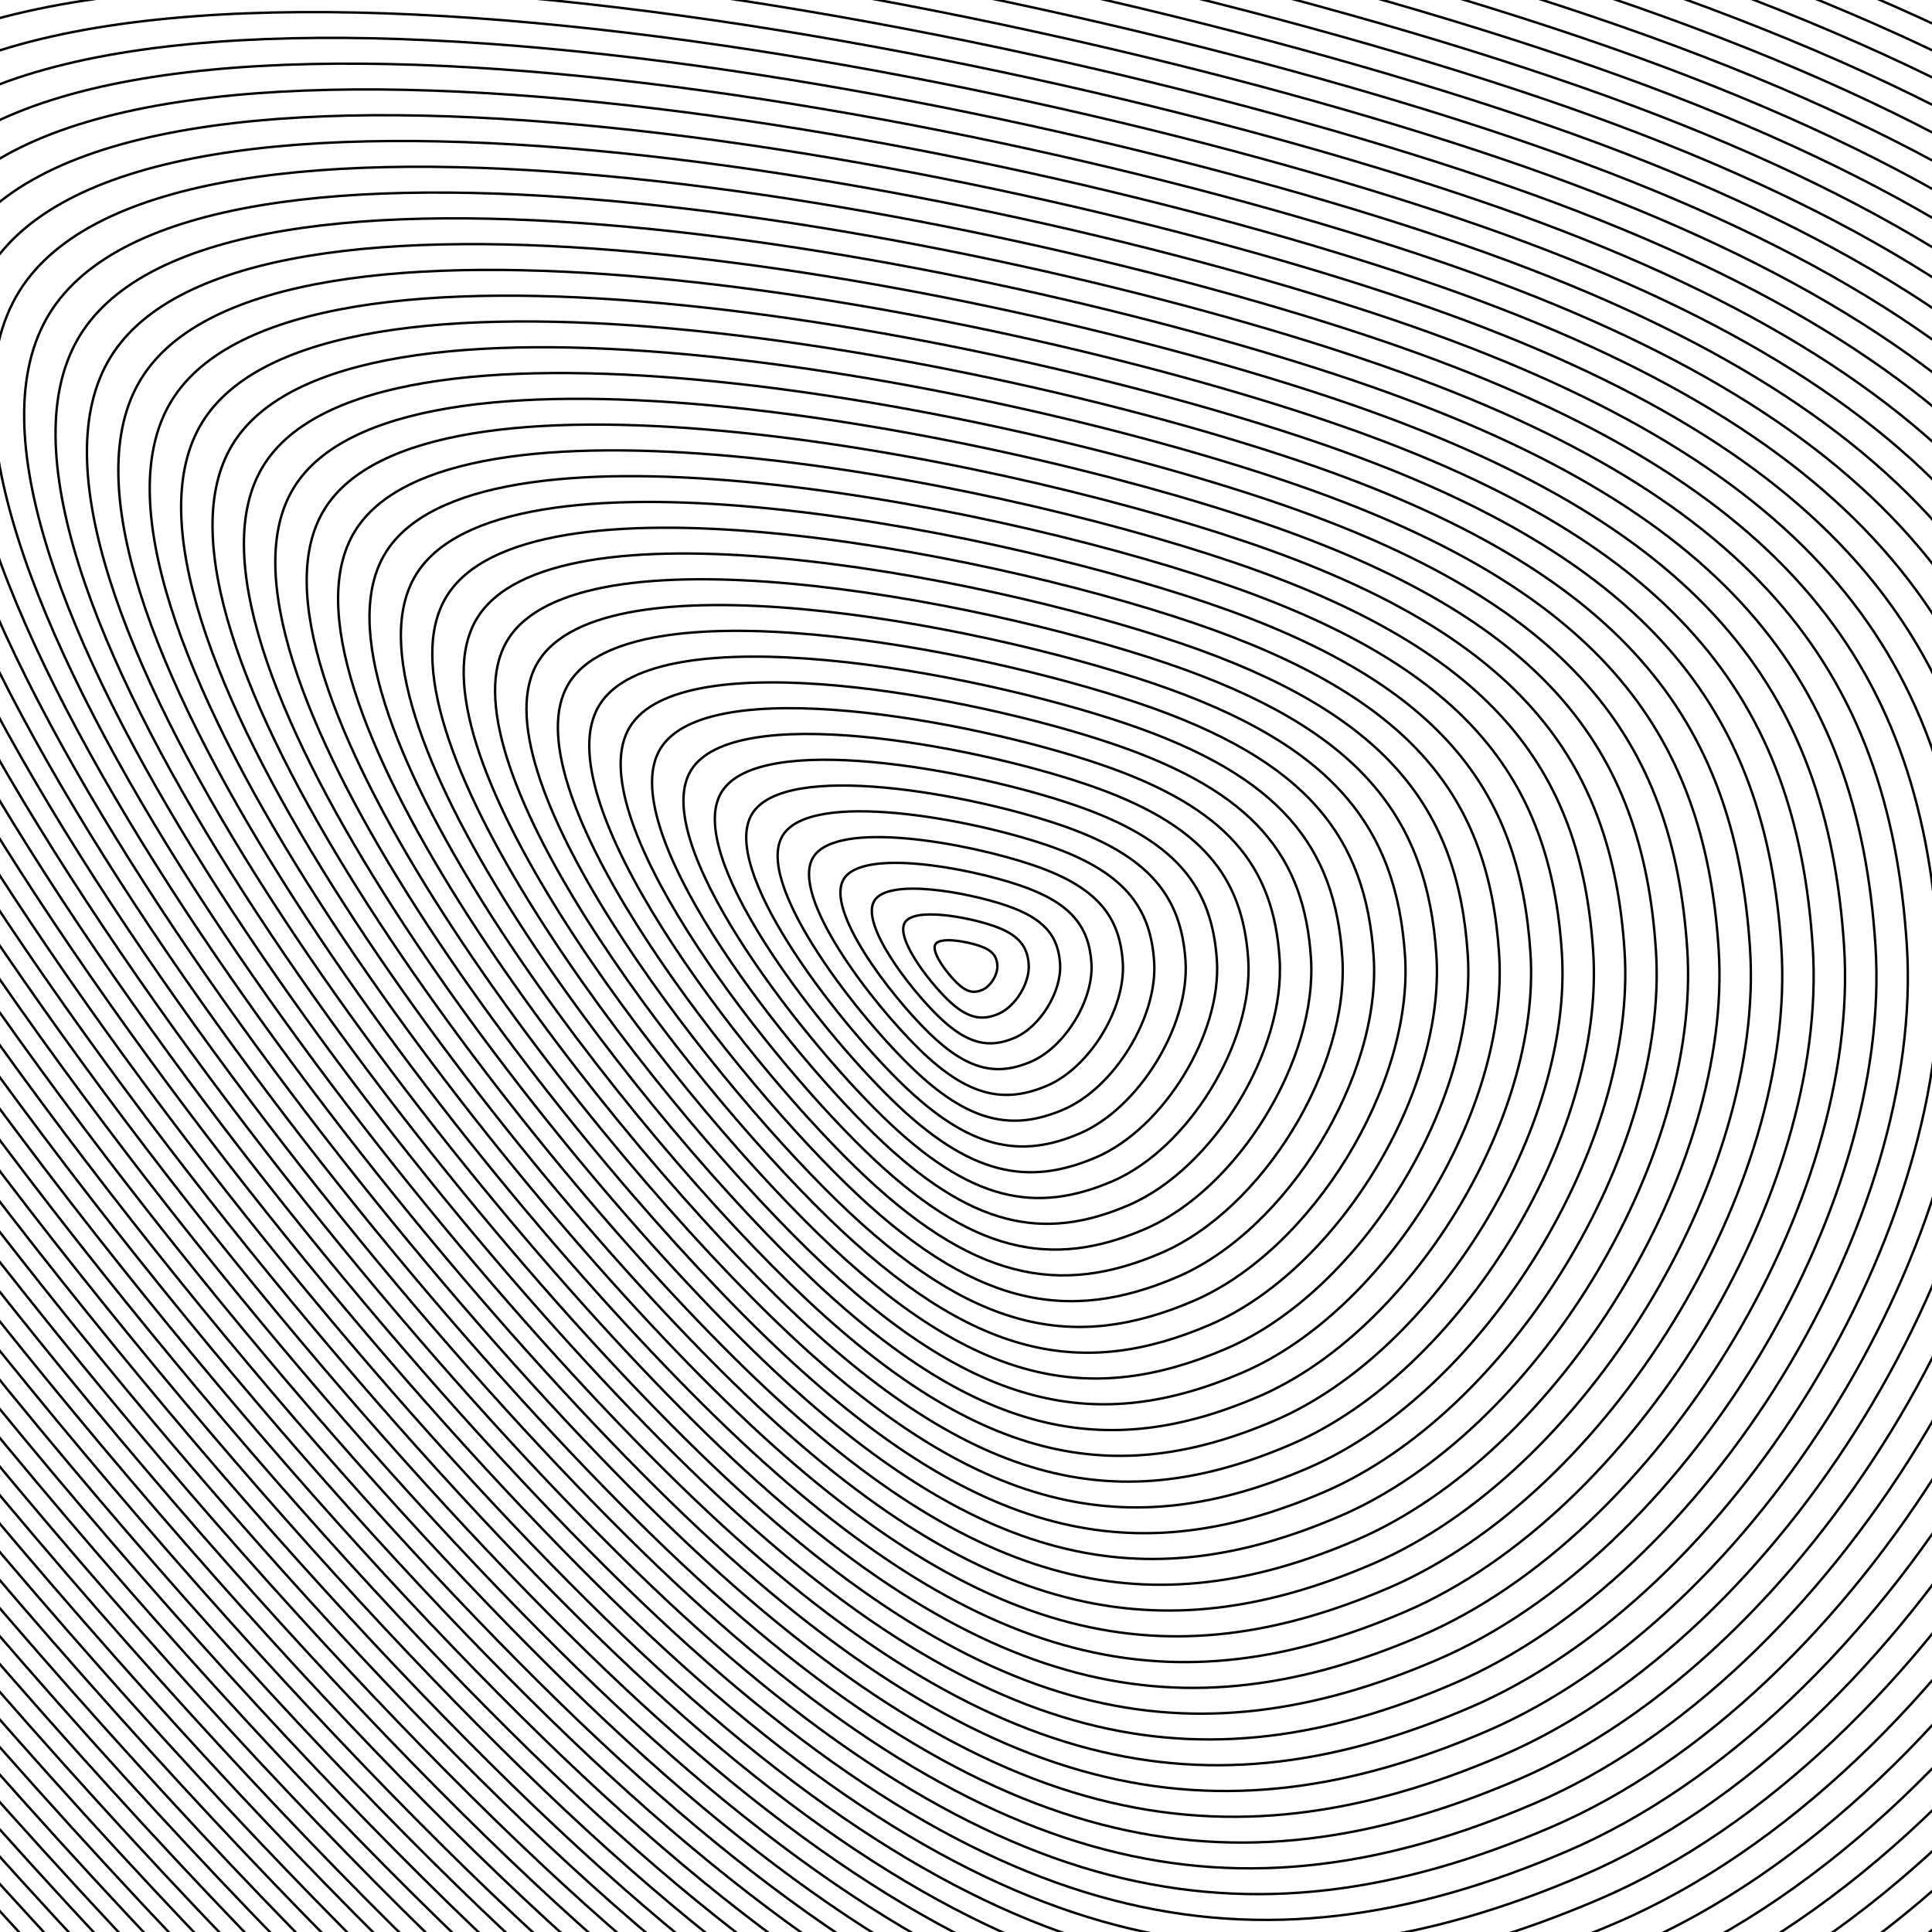 <svg xmlns="http://www.w3.org/2000/svg" version="1.1" xmlns:xlink="http://www.w3.org/1999/xlink" xmlns:svgjs="http://svgjs.dev/svgjs" viewBox="0 0 800 800"><defs><linearGradient x1="50%" y1="0%" x2="50%" y2="100%" id="uundulate-grad"><stop stop-color="hsl(0, 0%, 100%)" stop-opacity="1" offset="45%"></stop><stop stop-color="hsl(0, 0%, 100%)" stop-opacity="1" offset="100%"></stop></linearGradient></defs><g stroke-width="1" stroke="url(#uundulate-grad)" fill="none"><path d="M1399.894 377.467C1418.991 670.434 1188.046 1046.941 918.241 1162.699C648.436 1278.457 415.763 1236.399 104.829 933.106C-206.104 629.812 -724.605 -47.973 -574.241 -293.109C-423.878 -538.245 415.296 -383.249 826.574 -243.545C1237.852 -103.842 1380.797 84.499 1399.894 377.467C1418.991 670.434 1188.046 1046.941 918.241 1162.699 "></path><path d="M1386.908 377.759C1405.758 666.922 1177.812 1038.539 911.511 1152.794C645.21 1267.049 415.559 1225.537 108.663 926.182C-198.233 626.828 -710 -42.156 -561.589 -284.108C-413.178 -526.06 415.097 -373.077 821.034 -235.188C1226.971 -97.299 1368.059 88.596 1386.908 377.759C1405.758 666.922 1177.812 1038.539 911.511 1152.794 "></path><path d="M1373.923 378.052C1392.524 663.41 1167.578 1030.137 904.781 1142.889C641.983 1255.64 415.354 1214.675 112.496 919.259C-190.361 623.843 -695.394 -36.338 -548.936 -275.106C-402.479 -513.875 414.899 -362.905 815.494 -226.83C1216.09 -90.755 1355.322 92.694 1373.923 378.052C1392.524 663.41 1167.578 1030.137 904.781 1142.889 "></path><path d="M1360.937 378.345C1379.29 659.898 1157.343 1021.736 898.05 1132.984C638.757 1244.232 415.149 1203.812 116.329 912.335C-182.49 620.859 -680.789 -30.52 -536.284 -266.105C-391.779 -501.69 414.7 -352.733 809.954 -218.472C1205.208 -84.212 1342.584 96.791 1360.937 378.345C1379.29 659.898 1157.343 1021.736 898.05 1132.984 "></path><path d="M1347.951 378.637C1366.057 656.386 1147.109 1013.334 891.32 1123.079C635.53 1232.823 414.945 1192.95 120.163 905.412C-174.618 617.874 -666.184 -24.702 -523.632 -257.104C-381.079 -489.505 414.501 -342.56 804.414 -210.114C1194.327 -77.668 1329.846 100.889 1347.951 378.637C1366.057 656.386 1147.109 1013.334 891.32 1123.079 "></path><path d="M1334.966 378.93C1352.823 652.874 1136.875 1004.932 884.589 1113.173C632.304 1221.415 414.74 1182.088 123.996 898.489C-166.747 614.889 -651.579 -18.884 -510.979 -248.102C-370.379 -477.32 414.303 -332.388 798.874 -201.757C1183.446 -71.125 1317.109 104.986 1334.966 378.93C1352.823 652.874 1136.875 1004.932 884.589 1113.173 "></path><path d="M1321.98 379.223C1339.59 649.362 1126.64 996.53 877.859 1103.268C629.078 1210.006 414.535 1171.225 127.83 891.565C-158.875 611.905 -636.973 -13.067 -498.326 -239.101C-359.68 -465.135 414.104 -322.216 793.335 -193.399C1172.565 -64.582 1304.371 109.084 1321.98 379.223C1339.59 649.362 1126.64 996.53 877.859 1103.268 "></path><path d="M1308.995 379.515C1326.356 645.849 1116.406 988.128 871.128 1093.363C625.851 1198.598 414.33 1160.363 131.663 884.642C-151.004 608.92 -622.368 -7.249 -485.674 -230.099C-348.98 -452.95 413.905 -312.044 787.795 -185.041C1161.684 -58.038 1291.633 113.181 1308.995 379.515C1326.356 645.849 1116.406 988.128 871.128 1093.363 "></path><path d="M1296.009 379.808C1313.122 642.337 1106.171 979.726 864.398 1083.458C622.625 1187.189 414.126 1149.501 135.497 877.718C-143.133 605.936 -607.763 -1.431 -473.022 -221.098C-338.28 -440.765 413.707 -301.872 782.255 -176.684C1150.803 -51.495 1278.896 117.278 1296.009 379.808C1313.122 642.337 1106.171 979.726 864.398 1083.458 "></path><path d="M1283.023 380.101C1299.888 638.825 1095.937 971.325 857.667 1073.553C619.398 1175.781 413.921 1138.638 139.33 870.795C-135.261 602.951 -593.158 4.387 -460.369 -212.096C-327.581 -428.58 413.508 -291.7 776.715 -168.326C1139.921 -44.951 1266.158 121.376 1283.023 380.101C1299.888 638.825 1095.937 971.325 857.667 1073.553 "></path><path d="M1270.038 380.393C1286.655 635.313 1085.703 962.923 850.937 1063.647C616.172 1164.372 413.716 1127.776 143.163 863.871C-127.39 599.967 -578.552 10.205 -447.717 -203.095C-316.881 -416.395 413.309 -281.528 771.175 -159.968C1129.04 -38.408 1253.42 125.473 1270.038 380.393C1286.655 635.313 1085.703 962.923 850.937 1063.647 "></path><path d="M1257.052 380.686C1273.421 631.801 1075.468 954.521 844.207 1053.742C612.945 1152.964 413.511 1116.914 146.997 856.948C-119.518 596.982 -563.947 16.023 -435.064 -194.094C-306.181 -404.21 413.111 -271.356 765.635 -151.61C1118.159 -31.865 1240.683 129.571 1257.052 380.686C1273.421 631.801 1075.468 954.521 844.207 1053.742 "></path><path d="M1244.066 380.978C1260.188 628.289 1065.234 946.119 837.476 1043.837C609.719 1141.555 413.307 1106.051 150.83 850.024C-111.647 593.998 -549.342 21.841 -422.412 -185.092C-295.481 -392.025 412.912 -261.184 760.095 -143.253C1107.278 -25.321 1227.945 133.668 1244.066 380.978C1260.188 628.289 1065.234 946.119 837.476 1043.837 "></path><path d="M1231.081 381.271C1246.954 624.777 1054.999 937.717 830.746 1033.932C606.492 1130.146 413.102 1095.189 154.663 843.101C-103.775 591.013 -534.737 27.658 -409.759 -176.091C-284.782 -379.84 412.713 -251.012 754.555 -134.895C1096.397 -18.778 1215.207 137.766 1231.081 381.271C1246.954 624.777 1054.999 937.717 830.746 1033.932 "></path><path d="M1218.095 381.564C1233.72 621.264 1044.765 929.315 824.016 1024.027C603.266 1118.738 412.897 1084.327 158.497 836.177C-95.904 588.028 -520.131 33.476 -397.107 -167.089C-274.082 -367.655 412.515 -240.84 749.015 -126.537C1085.515 -12.234 1202.47 141.863 1218.095 381.564C1233.72 621.264 1044.765 929.315 824.016 1024.027 "></path><path d="M1205.109 381.856C1220.487 617.752 1034.531 920.914 817.285 1014.122C600.039 1107.329 412.693 1073.464 162.33 829.254C-88.032 585.044 -505.526 39.294 -384.454 -158.088C-263.382 -355.47 412.316 -230.668 743.475 -118.179C1074.634 -5.691 1189.732 145.96 1205.109 381.856C1220.487 617.752 1034.531 920.914 817.285 1014.122 "></path><path d="M1192.124 382.149C1207.253 614.24 1024.296 912.512 810.555 1004.216C596.813 1095.921 412.488 1062.602 166.164 822.331C-80.161 582.059 -490.921 45.112 -371.802 -149.086C-252.683 -343.285 412.117 -220.496 737.935 -109.822C1063.753 0.852 1176.995 150.058 1192.124 382.149C1207.253 614.24 1024.296 912.512 810.555 1004.216 "></path><path d="M1179.138 382.442C1194.019 610.728 1014.062 904.11 803.824 994.311C593.587 1084.512 412.283 1051.74 169.997 815.407C-72.289 579.075 -476.315 50.93 -359.149 -140.085C-241.983 -331.1 411.919 -210.324 732.395 -101.464C1052.872 7.396 1164.257 154.155 1179.138 382.442C1194.019 610.728 1014.062 904.11 803.824 994.311 "></path><path d="M1166.153 382.734C1180.786 607.216 1003.828 895.708 797.094 984.406C590.36 1073.104 412.078 1040.877 173.83 808.484C-64.418 576.09 -461.71 56.748 -346.497 -131.084C-231.283 -318.915 411.72 -200.152 726.855 -93.106C1041.991 13.939 1151.52 158.253 1166.153 382.734C1180.786 607.216 1003.828 895.708 797.094 984.406 "></path><path d="M1153.167 383.027C1167.552 603.704 993.593 887.306 790.364 974.501C587.134 1061.695 411.874 1030.015 177.664 801.56C-56.546 573.105 -447.105 62.565 -333.844 -122.082C-220.583 -306.73 411.521 -189.979 721.315 -84.748C1031.109 20.483 1138.782 162.35 1153.167 383.027C1167.552 603.704 993.593 887.306 790.364 974.501 "></path><path d="M1140.181 383.32C1154.318 600.192 983.359 878.905 783.633 964.596C583.907 1050.287 411.669 1019.153 181.497 794.637C-48.675 570.121 -432.5 68.383 -321.192 -113.081C-209.884 -294.545 411.323 -179.807 715.776 -76.391C1020.228 27.026 1126.044 166.447 1140.181 383.32C1154.318 600.192 983.359 878.905 783.633 964.596 "></path><path d="M1127.196 383.612C1141.085 596.68 973.125 870.503 776.903 954.69C580.681 1038.878 411.464 1008.29 185.331 787.713C-40.803 567.136 -417.895 74.201 -308.539 -104.079C-199.184 -282.36 411.124 -169.635 710.236 -68.033C1009.347 33.569 1113.307 170.545 1127.196 383.612C1141.085 596.68 973.125 870.503 776.903 954.69 "></path><path d="M1114.21 383.905C1127.851 593.167 962.89 862.101 770.172 944.785C577.454 1027.47 411.259 997.428 189.164 780.79C-32.932 564.152 -403.289 80.019 -295.887 -95.078C-188.484 -270.175 410.925 -159.463 704.696 -59.675C998.466 40.113 1100.569 174.642 1114.21 383.905C1127.851 593.167 962.89 862.101 770.172 944.785 "></path><path d="M1101.224 384.198C1114.617 589.655 952.656 853.699 763.442 934.88C574.228 1016.061 411.055 986.566 192.997 773.866C-25.06 561.167 -388.684 85.837 -283.234 -86.077C-177.785 -257.99 410.727 -149.291 699.156 -51.317C987.585 46.656 1087.831 178.74 1101.224 384.198C1114.617 589.655 952.656 853.699 763.442 934.88 "></path><path d="M1088.239 384.49C1101.384 586.143 942.421 845.297 756.711 924.975C571.001 1004.652 410.85 975.703 196.831 766.943C-17.189 558.183 -374.079 91.655 -270.582 -77.075C-167.085 -245.805 410.528 -139.119 693.616 -42.96C976.703 53.2 1075.094 182.837 1088.239 384.49C1101.384 586.143 942.421 845.297 756.711 924.975 "></path><path d="M1075.253 384.783C1088.15 582.631 932.187 836.895 749.981 915.07C567.775 993.244 410.645 964.841 200.664 760.019C-9.317 555.198 -359.474 97.472 -257.929 -68.074C-156.385 -233.62 410.329 -128.947 688.076 -34.602C965.822 59.743 1062.356 186.934 1075.253 384.783C1088.15 582.631 932.187 836.895 749.981 915.07 "></path><path d="M1062.267 385.075C1074.916 579.119 921.953 828.493 743.251 905.164C564.549 981.835 410.441 953.979 204.497 753.096C-1.446 552.213 -344.868 103.29 -245.277 -59.072C-145.685 -221.435 410.131 -118.775 682.536 -26.244C954.941 66.286 1049.619 191.032 1062.267 385.075C1074.916 579.119 921.953 828.493 743.251 905.164 "></path><path d="M1049.282 385.368C1061.683 575.607 911.718 820.092 736.52 895.259C561.322 970.427 410.236 943.116 208.331 746.173C6.426 549.229 -330.263 109.108 -232.624 -50.071C-134.986 -209.25 409.932 -108.603 676.996 -17.887C944.06 72.83 1036.881 195.129 1049.282 385.368C1061.683 575.607 911.718 820.092 736.52 895.259 "></path><path d="M1036.296 385.661C1048.449 572.095 901.484 811.69 729.79 885.354C558.096 959.018 410.031 932.254 212.164 739.249C14.297 546.244 -315.658 114.926 -219.972 -41.069C-124.286 -197.065 409.734 -98.431 671.456 -9.529C933.179 79.373 1024.143 199.227 1036.296 385.661C1048.449 572.095 901.484 811.69 729.79 885.354 "></path><path d="M1023.311 385.953C1035.215 568.582 891.25 803.288 723.059 875.449C554.869 947.61 409.826 921.392 215.998 732.326C22.169 543.26 -301.052 120.744 -207.319 -32.068C-113.586 -184.88 409.535 -88.259 665.916 -1.171C922.297 85.917 1011.406 203.324 1023.311 385.953C1035.215 568.582 891.25 803.288 723.059 875.449 "></path><path d="M1010.325 386.246C1021.982 565.07 881.015 794.886 716.329 865.544C551.643 936.201 409.622 910.529 219.831 725.402C30.04 540.275 -286.447 126.562 -194.667 -23.067C-102.887 -172.695 409.336 -78.087 660.376 7.187C911.416 92.46 998.668 207.422 1010.325 386.246C1021.982 565.07 881.015 794.886 716.329 865.544 "></path><path d="M997.339 386.539C1008.748 561.558 870.781 786.484 709.599 855.639C548.416 924.793 409.417 899.667 223.664 718.479C37.912 537.291 -271.842 132.379 -182.014 -14.065C-92.187 -160.51 409.138 -67.915 654.836 15.544C900.535 99.003 985.93 211.519 997.339 386.539C1008.748 561.558 870.781 786.484 709.599 855.639 "></path><path d="M984.354 386.831C995.514 558.046 860.547 778.083 702.868 845.733C545.19 913.384 409.212 888.805 227.498 711.555C45.783 534.306 -257.237 138.197 -169.362 -5.064C-81.487 -148.325 408.939 -57.743 649.296 23.902C889.654 105.547 973.193 215.616 984.354 386.831C995.514 558.046 860.547 778.083 702.868 845.733 "></path><path d="M971.368 387.124C982.281 554.534 850.312 769.681 696.138 835.828C541.964 901.976 409.008 877.942 231.331 704.632C53.655 531.321 -242.631 144.015 -156.709 3.938C-70.787 -136.14 408.74 -47.571 643.757 32.26C878.773 112.09 960.455 219.714 971.368 387.124C982.281 554.534 850.312 769.681 696.138 835.828 "></path><path d="M958.382 387.416C969.047 551.022 840.078 761.279 689.407 825.923C538.737 890.567 408.803 867.08 235.165 697.708C61.526 528.337 -228.026 149.833 -144.057 12.939C-60.088 -123.955 408.542 -37.399 638.217 40.617C867.891 118.634 947.718 223.811 958.382 387.416C969.047 551.022 840.078 761.279 689.407 825.923 "></path><path d="M945.397 387.709C955.813 547.51 829.843 752.877 682.677 816.018C535.511 879.159 408.598 856.218 238.998 690.785C69.398 525.352 -213.421 155.651 -131.404 21.94C-49.388 -111.77 408.343 -27.227 632.677 48.975C857.01 125.177 934.98 227.909 945.397 387.709C955.813 547.51 829.843 752.877 682.677 816.018 "></path><path d="M932.411 388.002C942.58 543.998 819.609 744.475 675.947 806.113C532.284 867.75 408.393 845.355 242.831 683.862C77.269 522.368 -198.816 161.469 -118.752 30.942C-38.688 -99.585 408.144 -17.055 627.137 57.333C846.129 131.72 922.242 232.006 932.411 388.002C942.58 543.998 819.609 744.475 675.947 806.113 "></path><path d="M919.425 388.294C929.346 540.485 809.375 736.073 669.216 796.207C529.058 856.342 408.189 834.493 246.665 676.938C85.14 519.383 -184.21 167.286 -106.1 39.943C-27.989 -87.4 407.946 -6.882 621.597 65.691C835.248 138.264 909.505 236.103 919.425 388.294C929.346 540.485 809.375 736.073 669.216 796.207 "></path><path d="M906.44 388.587C916.113 536.973 799.14 727.672 662.486 786.302C525.831 844.933 407.984 823.631 250.498 670.015C93.012 516.399 -169.605 173.104 -93.447 48.945C-17.289 -75.215 407.747 3.29 616.057 74.048C824.367 144.807 896.767 240.201 906.44 388.587C916.113 536.973 799.14 727.672 662.486 786.302 "></path><path d="M893.454 388.88C902.879 533.461 788.906 719.27 655.755 776.397C522.605 833.524 407.779 812.768 254.331 663.091C100.884 513.414 -155 178.922 -80.795 57.946C-6.589 -63.03 407.549 13.462 610.517 82.406C813.486 151.351 884.03 244.298 893.454 388.88C902.879 533.461 788.906 719.27 655.755 776.397 "></path><path d="M880.468 389.172C889.645 529.949 778.672 710.868 649.025 766.492C519.378 822.116 407.575 801.906 258.165 656.168C108.755 510.429 -140.395 184.74 -68.142 66.948C4.11 -50.845 407.35 23.634 604.977 90.764C802.604 157.894 871.292 248.396 880.468 389.172C889.645 529.949 778.672 710.868 649.025 766.492 "></path><path d="M867.483 389.465C876.412 526.437 768.437 702.466 642.295 756.587C516.152 810.707 407.37 791.044 261.998 649.244C116.627 507.445 -125.789 190.558 -55.49 75.949C14.81 -38.66 407.151 33.806 599.437 99.122C791.723 164.437 858.554 252.493 867.483 389.465C876.412 526.437 768.437 702.466 642.295 756.587 "></path><path d="M854.497 389.758C863.178 522.925 758.203 694.064 635.564 746.681C512.926 799.299 407.165 780.181 265.832 642.321C124.498 504.46 -111.184 196.376 -42.837 84.95C25.51 -26.475 406.953 43.978 593.897 107.479C780.842 170.981 845.817 256.59 854.497 389.758C863.178 522.925 758.203 694.064 635.564 746.681 "></path><path d="M841.512 390.05C849.944 519.413 747.968 685.662 628.834 736.776C509.699 787.89 406.96 769.319 269.665 635.397C132.369 501.476 -96.579 202.194 -30.185 93.952C36.21 -14.29 406.754 54.15 588.357 115.837C769.961 177.524 833.079 260.688 841.512 390.05C849.944 519.413 747.968 685.662 628.834 736.776 "></path><path d="M828.526 390.343C836.711 515.901 737.734 677.261 622.103 726.871C506.473 776.482 406.756 758.457 273.498 628.474C140.241 498.491 -81.974 208.011 -17.532 102.953C46.909 -2.105 406.555 64.322 582.817 124.195C759.08 184.068 820.341 264.785 828.526 390.343C836.711 515.901 737.734 677.261 622.103 726.871 "></path><path d="M815.54 390.636C823.477 512.388 727.5 668.859 615.373 716.966C503.246 765.073 406.551 747.594 277.332 621.55C148.112 495.506 -67.368 213.829 -4.88 111.955C57.609 10.08 406.357 74.494 577.277 132.553C748.198 190.611 807.604 268.883 815.54 390.636C823.477 512.388 727.5 668.859 615.373 716.966 "></path><path d="M802.555 390.928C810.243 508.876 717.265 660.457 608.643 707.061C500.02 753.665 406.346 736.732 281.165 614.627C155.984 492.522 -52.763 219.647 7.773 120.956C68.309 22.265 406.158 84.666 571.738 140.91C737.317 197.154 794.866 272.98 802.555 390.928C810.243 508.876 717.265 660.457 608.643 707.061 "></path><path d="M789.569 391.221C797.01 505.364 707.031 652.055 601.912 697.156C496.793 742.256 406.142 725.87 284.999 607.704C163.855 489.537 -38.158 225.465 20.425 129.957C79.009 34.45 405.959 94.838 566.198 149.268C726.436 203.698 782.129 277.078 789.569 391.221C797.01 505.364 707.031 652.055 601.912 697.156 "></path><path d="M776.583 391.513C783.776 501.852 696.797 643.653 595.182 687.25C493.567 730.848 405.937 715.008 288.832 600.78C171.727 486.553 -23.553 231.283 33.078 138.959C89.708 46.635 405.761 105.01 560.658 157.626C715.555 210.241 769.391 281.175 776.583 391.513C783.776 501.852 696.797 643.653 595.182 687.25 "></path><path d="M763.598 391.806C770.542 498.34 686.562 635.251 588.451 677.345C490.34 719.439 405.732 704.145 292.665 593.857C179.598 483.568 -8.947 237.101 45.73 147.96C100.408 58.82 405.562 115.182 555.118 165.983C704.673 216.785 756.653 285.272 763.598 391.806C770.542 498.34 686.562 635.251 588.451 677.345 "></path><path d="M750.612 392.099C757.309 494.828 676.328 626.85 581.721 667.44C487.114 708.031 405.527 693.283 296.499 586.933C187.47 480.584 5.658 242.918 58.383 156.962C111.108 71.005 405.363 125.354 549.578 174.341C693.792 223.328 743.916 289.37 750.612 392.099C757.309 494.828 676.328 626.85 581.721 667.44 "></path><path d="M737.626 392.391C744.075 491.315 666.094 618.448 574.99 657.535C483.887 696.622 405.323 682.421 300.332 580.01C195.341 477.599 20.263 248.736 71.035 165.963C121.807 83.19 405.165 135.526 544.038 182.699C682.911 229.871 731.178 293.467 737.626 392.391C744.075 491.315 666.094 618.448 574.99 657.535 "></path><path d="M724.641 392.684C730.841 487.803 655.859 610.046 568.26 647.63C480.661 685.213 405.118 671.558 304.165 573.086C203.213 474.614 34.869 254.554 83.688 174.965C132.507 95.375 404.966 145.698 538.498 191.057C672.03 236.415 718.44 297.565 724.641 392.684C730.841 487.803 655.859 610.046 568.26 647.63 "></path><path d="M711.655 392.977C717.608 484.291 645.625 601.644 561.53 637.724C477.435 673.805 404.913 660.696 307.999 566.163C211.084 471.63 49.474 260.372 96.34 183.966C143.207 107.56 404.767 155.871 532.958 199.414C661.149 242.958 705.703 301.662 711.655 392.977C717.608 484.291 645.625 601.644 561.53 637.724 "></path><path d="M698.67 393.269C704.374 480.779 635.39 593.242 554.799 627.819C474.208 662.396 404.709 649.834 311.832 559.239C218.956 468.645 64.079 266.19 108.993 192.967C153.907 119.745 404.569 166.043 527.418 207.772C650.268 249.502 692.965 305.759 698.67 393.269C704.374 480.779 635.39 593.242 554.799 627.819 "></path><path d="M685.684 393.562C691.14 477.267 625.156 584.84 548.069 617.914C470.982 650.988 404.504 638.971 315.666 552.316C226.827 465.661 78.684 272.008 121.645 201.969C164.606 131.93 404.37 176.215 521.878 216.13C639.386 256.045 680.228 309.857 685.684 393.562C691.14 477.267 625.156 584.84 548.069 617.914 "></path><path d="M672.698 393.855C677.907 473.755 614.922 576.438 541.339 608.009C467.755 639.579 404.299 628.109 319.499 545.392C234.699 462.676 93.29 277.825 134.298 210.97C175.306 144.115 404.172 186.387 516.338 224.488C628.505 262.589 667.49 313.954 672.698 393.855C677.907 473.755 614.922 576.438 541.339 608.009 "></path><path d="M659.713 394.147C664.673 470.243 604.687 568.037 534.608 598.104C464.529 628.171 404.094 617.247 323.332 538.469C242.57 459.692 107.895 283.643 146.95 219.972C186.006 156.3 403.973 196.559 510.798 232.845C617.624 269.132 654.752 318.052 659.713 394.147C664.673 470.243 604.687 568.037 534.608 598.104 "></path><path d="M646.727 394.44C651.439 466.731 594.453 559.635 527.878 588.199C461.302 616.762 403.89 606.384 327.166 531.546C250.442 456.707 122.5 289.461 159.603 228.973C196.705 168.485 403.774 206.731 505.258 241.203C606.743 275.675 642.015 322.149 646.727 394.44C651.439 466.731 594.453 559.635 527.878 588.199 "></path><path d="M633.741 394.733C638.206 463.218 584.219 551.233 521.147 578.293C458.076 605.354 403.685 595.522 330.999 524.622C258.313 453.722 137.105 295.279 172.255 237.974C207.405 180.67 403.576 216.903 499.719 249.561C595.862 282.219 629.277 326.247 633.741 394.733C638.206 463.218 584.219 551.233 521.147 578.293 "></path><path d="M620.756 395.025C624.972 459.706 573.984 542.831 514.417 568.388C454.85 593.945 403.48 584.66 334.832 517.699C266.185 450.738 151.711 301.097 184.908 246.976C218.105 192.855 403.377 227.075 494.179 257.919C584.98 288.762 616.54 330.344 620.756 395.025C624.972 459.706 573.984 542.831 514.417 568.388 "></path><path d="M607.77 395.318C611.738 456.194 563.75 534.429 507.687 558.483C451.623 582.537 403.276 573.797 338.666 510.775C274.056 447.753 166.316 306.915 197.56 255.977C228.805 205.04 403.178 237.247 488.639 266.276C574.099 295.306 603.802 334.441 607.77 395.318C611.738 456.194 563.75 534.429 507.687 558.483 "></path><path d="M594.785 395.61C598.505 452.682 553.516 526.027 500.956 548.578C448.397 571.128 403.071 562.935 342.499 503.852C281.928 444.769 180.921 312.732 210.213 264.979C239.504 217.225 402.98 247.419 483.099 274.634C563.218 301.849 591.064 338.539 594.785 395.61C598.505 452.682 553.516 526.027 500.956 548.578 "></path><path d="M581.799 395.903C585.271 449.17 543.281 517.626 494.226 538.673C445.17 559.72 402.866 552.073 346.333 496.928C289.799 441.784 195.526 318.55 222.865 273.98C250.204 229.41 402.781 257.591 477.559 282.992C552.337 308.392 578.327 342.636 581.799 395.903C585.271 449.17 543.281 517.626 494.226 538.673 "></path><path d="M568.813 396.196C572.038 445.658 533.047 509.224 487.495 528.767C441.944 548.311 402.661 541.21 350.166 490.005C297.671 438.8 210.132 324.368 235.518 282.982C260.904 241.595 402.582 267.763 472.019 291.349C541.456 314.936 565.589 346.734 568.813 396.196C572.038 445.658 533.047 509.224 487.495 528.767 "></path><path d="M555.828 396.488C558.804 442.146 522.812 500.822 480.765 518.862C438.717 536.902 402.457 530.348 353.999 483.081C305.542 435.815 224.737 330.186 248.17 291.983C271.603 253.78 402.384 277.935 466.479 299.707C530.574 321.479 552.851 350.831 555.828 396.488C558.804 442.146 522.812 500.822 480.765 518.862 "></path><path d="M542.842 396.781C545.57 438.633 512.578 492.42 474.034 508.957C435.491 525.494 402.252 519.486 357.833 476.158C313.414 432.83 239.342 336.004 260.823 300.984C282.303 265.965 402.185 288.107 460.939 308.065C519.693 328.023 540.114 354.928 542.842 396.781C545.57 438.633 512.578 492.42 474.034 508.957 "></path><path d="M529.856 397.074C532.337 435.121 502.344 484.018 467.304 499.052C432.264 514.085 402.047 508.623 361.666 469.235C321.285 429.846 253.947 341.822 273.475 309.986C293.003 278.15 401.986 298.279 455.399 316.423C508.812 334.566 527.376 359.026 529.856 397.074C532.337 435.121 502.344 484.018 467.304 499.052 "></path><path d="M516.871 397.366C519.103 431.609 492.109 475.617 460.574 489.147C429.038 502.677 401.842 497.761 365.5 462.311C329.157 426.861 268.553 347.639 286.128 318.987C303.703 290.335 401.788 308.451 449.859 324.78C497.931 341.109 514.639 363.123 516.871 397.366C519.103 431.609 492.109 475.617 460.574 489.147 "></path><path d="M503.885 397.659C505.869 428.097 481.875 467.215 453.843 479.241C425.812 491.268 401.638 486.899 369.333 455.388C337.028 423.877 283.158 353.457 298.78 327.989C314.402 302.52 401.589 318.624 444.319 333.138C487.05 347.653 501.901 367.221 503.885 397.659C505.869 428.097 481.875 467.215 453.843 479.241 "></path><path d="M490.899 397.952C492.636 424.585 471.641 458.813 447.113 469.336C422.585 479.86 401.433 476.036 373.166 448.464C344.9 420.892 297.763 359.275 311.433 336.99C325.102 314.705 401.391 328.796 438.779 341.496C476.168 354.196 489.163 371.318 490.899 397.952C492.636 424.585 471.641 458.813 447.113 469.336 "></path><path d="M477.914 398.244C479.402 421.073 461.406 450.411 440.382 459.431C419.359 468.451 401.228 465.174 377 441.541C352.771 417.907 312.368 365.093 324.085 345.991C335.802 326.89 401.192 338.968 433.24 349.854C465.287 360.74 476.426 375.416 477.914 398.244C479.402 421.073 461.406 450.411 440.382 459.431 "></path><path d="M464.928 398.537C466.168 417.561 451.172 442.009 433.652 449.526C416.132 457.043 401.024 454.312 380.833 434.617C360.643 414.923 326.974 370.911 336.738 354.993C346.501 339.075 400.993 349.14 427.7 358.211C454.406 367.283 463.688 379.513 464.928 398.537C466.168 417.561 451.172 442.009 433.652 449.526 "></path><path d="M451.943 398.829C452.935 414.049 440.937 433.607 426.922 439.621C412.906 445.634 400.819 443.449 384.666 427.694C368.514 411.938 341.579 376.729 349.39 363.994C357.201 351.26 400.795 359.312 422.16 366.569C443.525 373.826 450.95 383.61 451.943 398.829C452.935 414.049 440.937 433.607 426.922 439.621 "></path><path d="M438.957 399.122C439.701 410.536 430.703 425.206 420.191 429.716C409.679 434.226 400.614 432.587 388.5 420.77C376.386 408.954 356.184 382.546 362.043 372.996C367.901 363.445 400.596 369.484 416.62 374.927C432.644 380.37 438.213 387.708 438.957 399.122C439.701 410.536 430.703 425.206 420.191 429.716 "></path><path d="M425.971 399.415C426.467 407.024 420.469 416.804 413.461 419.81C406.453 422.817 400.409 421.725 392.333 413.847C384.257 405.969 370.789 388.364 374.695 381.997C378.601 375.63 400.397 379.656 411.08 383.285C421.762 386.913 425.475 391.805 425.971 399.415C426.467 407.024 420.469 416.804 413.461 419.81 "></path><path d="M412.986 399.707C413.234 403.512 410.234 408.402 406.73 409.905C403.226 411.409 400.205 410.862 396.167 406.923C392.129 402.985 385.395 394.182 387.348 390.999C389.3 387.815 400.199 389.828 405.54 391.642C410.881 393.457 412.738 395.903 412.986 399.707C413.234 403.512 410.234 408.402 406.73 409.905 "></path></g></svg>